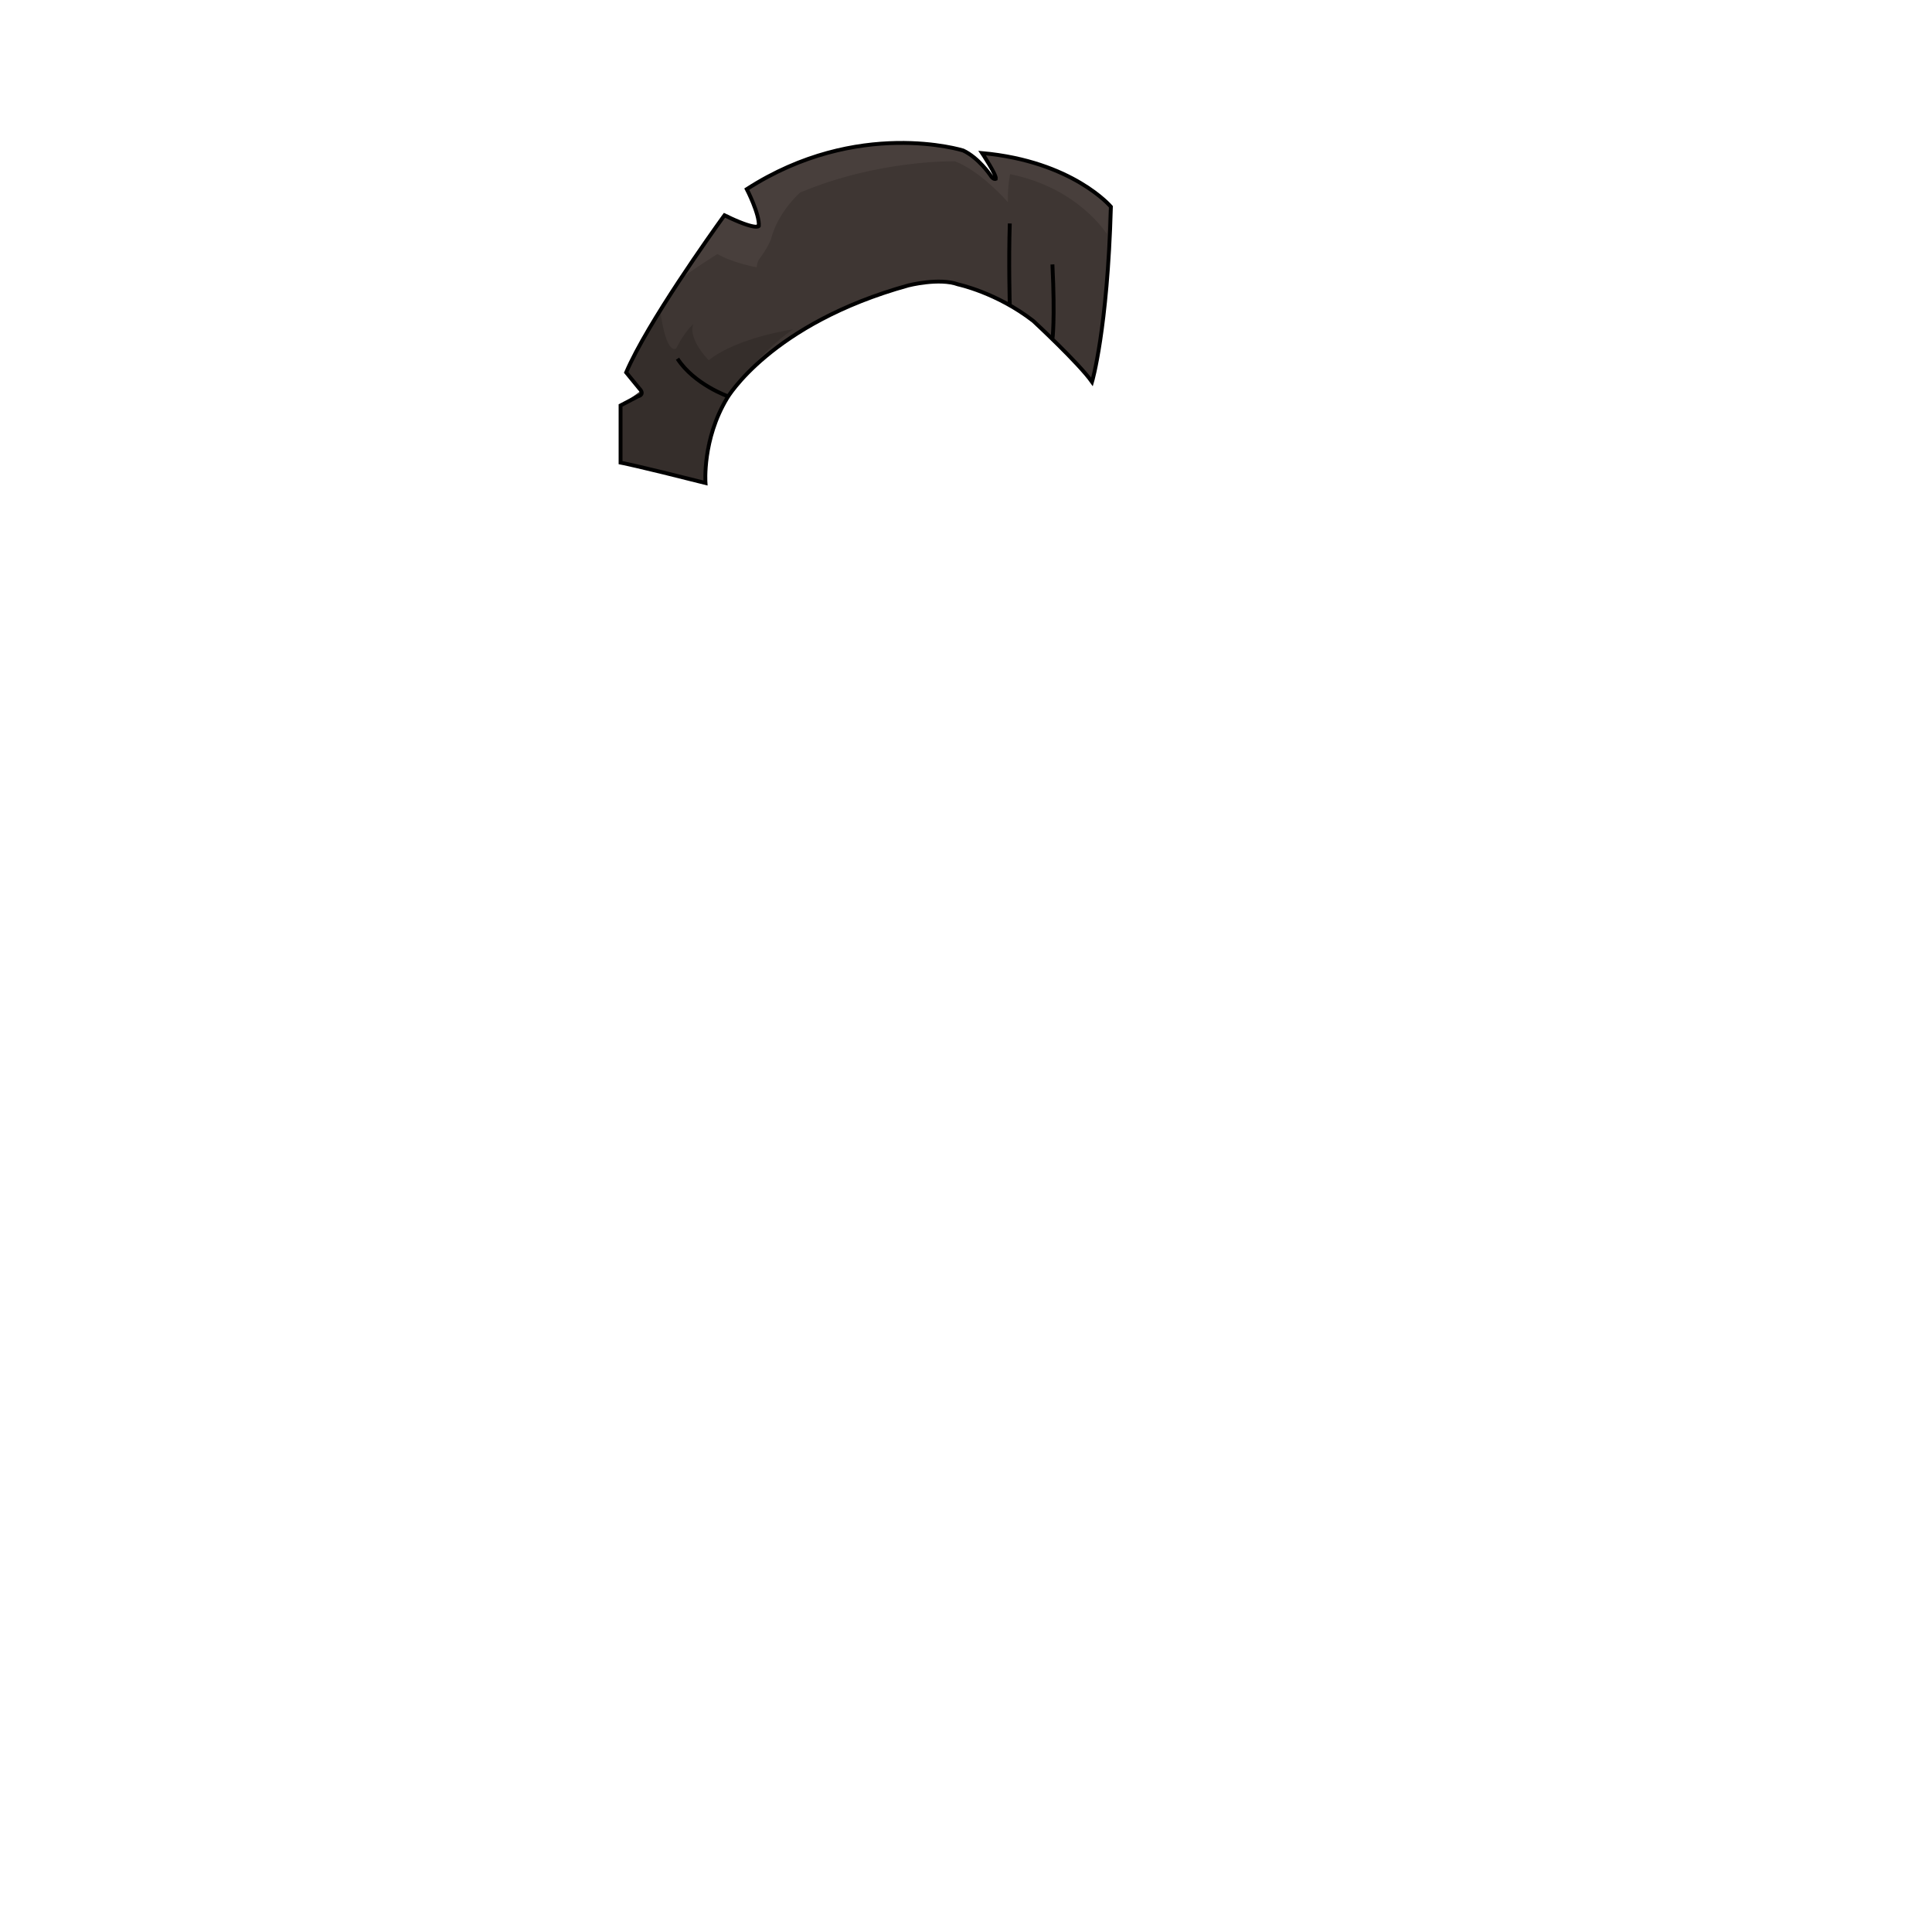 <svg xmlns="http://www.w3.org/2000/svg" id="hair" viewBox="0 0 3000 3000"><path id="cl1" fill="#3E3633" d="M1125 334.301s-.801 1.1-2.301 3.1c-16.4 22.8-117.4 163.8-150.4 240.9L993 603.6s9.299 8.7-2.701 12l-26.699 14v88.7s16.699 2 124.699 29.3c0 0 2-65.3 40.701-129.3 0 0 67.504-115.801 281.504-175.101 0 0 47.795-12.2 77.195-1.6 0 0 60 12.7 116.7 56.7 0 0 70.699 65.3 91.3 94.699 0 0 24-80.699 29.301-272 0 0-59.301-70.699-200-83.3 0 0 22.699 34 21.299 40 0 0-4 2-8.699-6 0 0-18-26.7-42-38 0 0-163.301-51.3-336 60 0 0 20 38.7 18.699 57.3.001.002-3.999 7.303-53.299-16.697z"/><path id="sd1" fill="#352E2B" d="M1025.199 482.1s-48.699 82.5-50.4 99.2l20.602 25.4-31.701 22.9v84.8s102.865 28.1 131.766 35.6c0 0-8.167-76.7 31.035-127.5 0 0 50.5-75.1 105-111.1 0 0-87 12.5-131 48 0 0-32.5-32.5-24-56 0 0-12.5 10-26.5 37.5-.001.1-15.101 13.3-24.802-58.8z"/><path id="hl1" fill="#483F3C" d="M1055.9 434.301S1112.001 352 1129.501 333c0 0 26 17 41.3 18.801l7.5-5.601s-6-25.8-15.899-54.3c0 0 162.699-106.6 340.899-54l39 39.1 3.5-2.6s-12.8-22.9-22.3-38.9c0 0 147 19 198 87l-3 40.5s-44.5-71.5-150-92.5c0 0-4 17-3.5 43.5 0 0-40-47-82-63.5 0 0-118.5-3-240.5 48.5 0 0-34.5 29.5-45.5 73 0 0-5.5 14-18.5 31 0 0-3 4.5-3.5 12 0 0-35.5-6-61-20.5-.001 0-39.701 24.5-58.101 39.801z"/><path fill="none" stroke="#000" stroke-miterlimit="10" stroke-width="6" d="M1178.3 351c1.3-18.699-18.7-57.3-18.7-57.3 172.7-111.3 336-60 336-60 24 11.3 42 38 42 38 4.7 8 8.7 6 8.7 6 1.3-6-21.3-40-21.3-40 140.699 12.7 200 83.3 200 83.3-5.301 191.301-29.301 272-29.301 272-20.699-29.3-91.301-94.699-91.301-94.699-56.699-44-116.699-56.7-116.699-56.7-29.301-10.699-77.195 1.599-77.195 1.599-214 59.3-281.504 175.102-281.504 175.102-38.7 64-33.534 131.699-33.534 131.699-108-27.3-131.867-31.699-131.867-31.699v-88.7l26.7-14c12-3.3 2.7-12 2.7-12l-20.7-25.3c33-77.101 134-218.101 150.399-240.9 1.5-2 2.301-3.1 2.301-3.1C1174.3 358.301 1178.3 351 1178.3 351zM1052 557c26 40 78.6 58.5 78.6 58.5M1568 347c-2 59 0 127.2 0 127.2m66.199 52.601s4.199-29.601 0-116.2"/></svg>